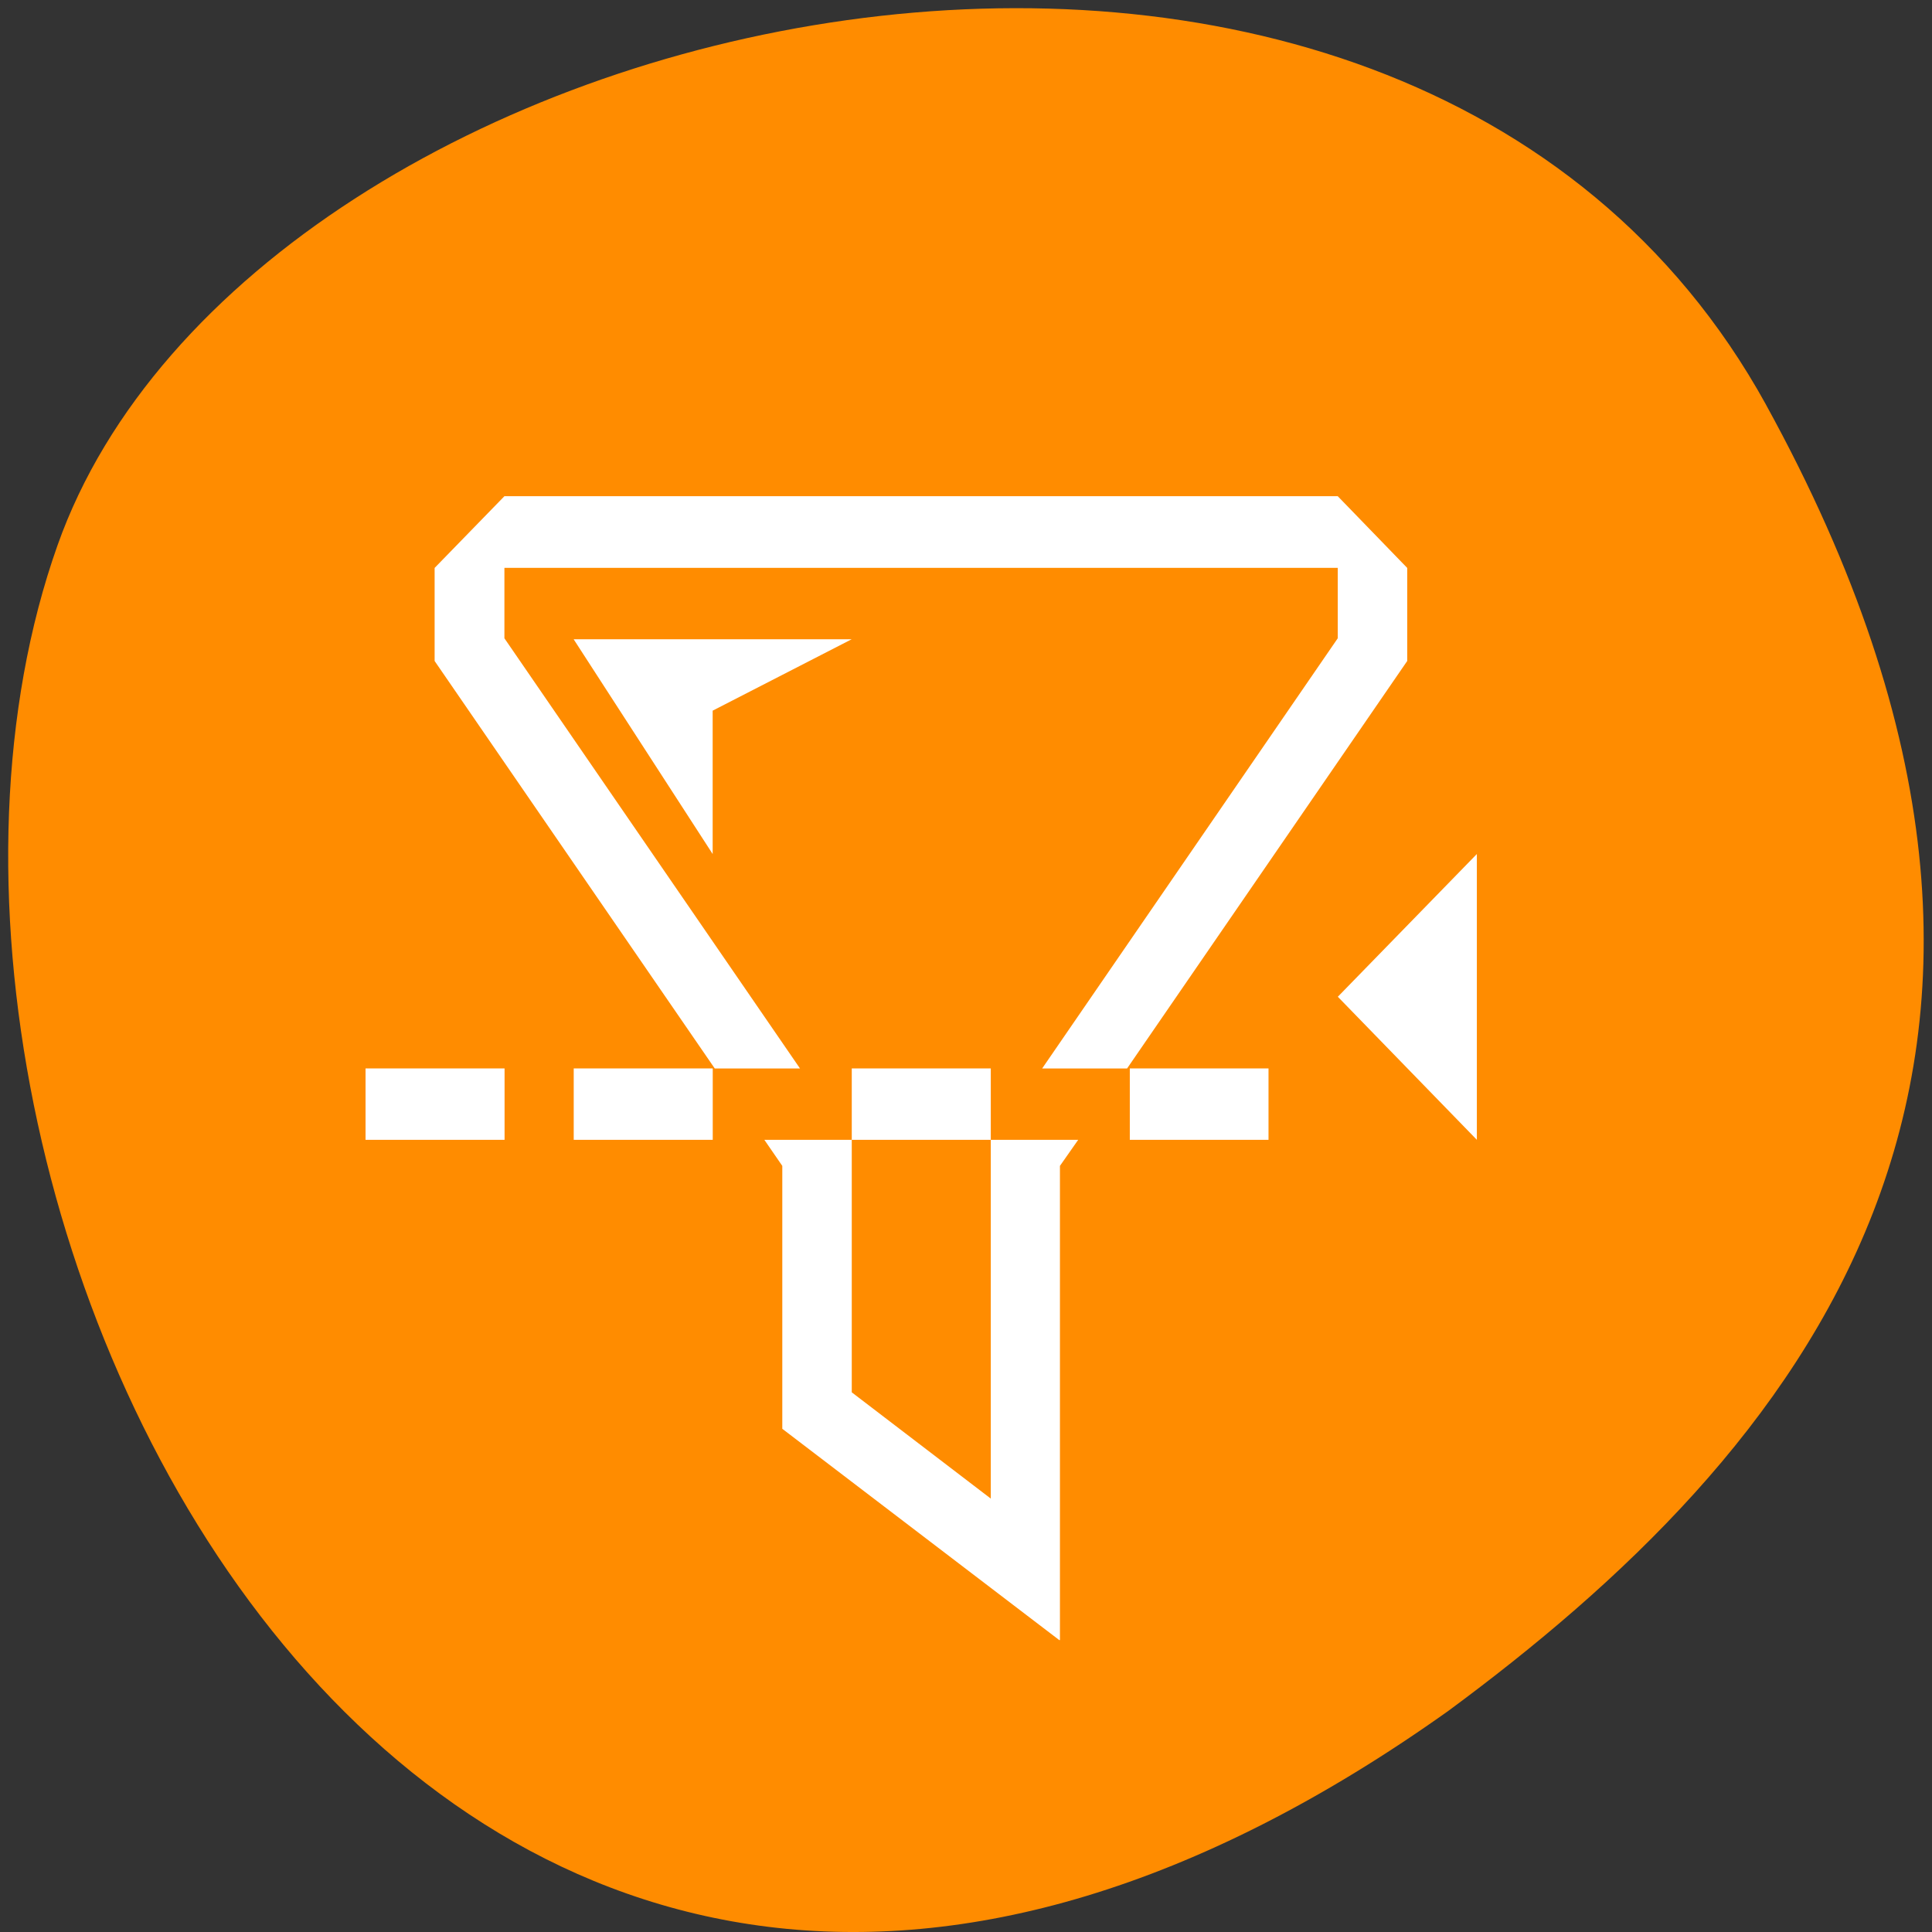 <svg xmlns="http://www.w3.org/2000/svg" viewBox="0 0 24 24"><rect x="0" y="0" width="24" height="24" fill="#333333" stroke="none"/><path d="m 21.938 5.027 c -4.555 -8.262 -18.812 -5.059 -21.223 1.746 c -2.875 8.105 4.605 23.5 17.277 14.48 c 4.266 -3.148 8.492 -7.965 3.945 -16.227" style="fill:#ff8c00"/><path d="m 6.266 6.164 l -0.867 0.891 v 1.156 l 3.48 5.062 h 1.059 l -3.672 -5.344 v -0.875 h 10.352 v 0.875 l -3.672 5.344 h 1.055 l 3.48 -5.062 v -1.156 l -0.863 -0.891 m -9.492 1.777 l 1.727 2.668 v -1.781 l 1.727 -0.887 m 7.766 2.668 l -1.727 1.773 l 1.727 1.777 m -13.805 -0.887 v 0.887 h 1.727 v -0.887 m 0.859 0 v 0.887 h 1.727 v -0.887 m 1.727 0 v 0.887 h 1.727 v -0.887 m 0 0.887 v 4.457 l -1.727 -1.32 v -3.137 h -1.086 l 0.223 0.324 v 3.266 l 3.441 2.625 h 0.008 v -5.891 l 0.227 -0.324 m 0.641 -0.887 v 0.887 h 1.723 v -0.887" style="fill:#fff"/></svg>